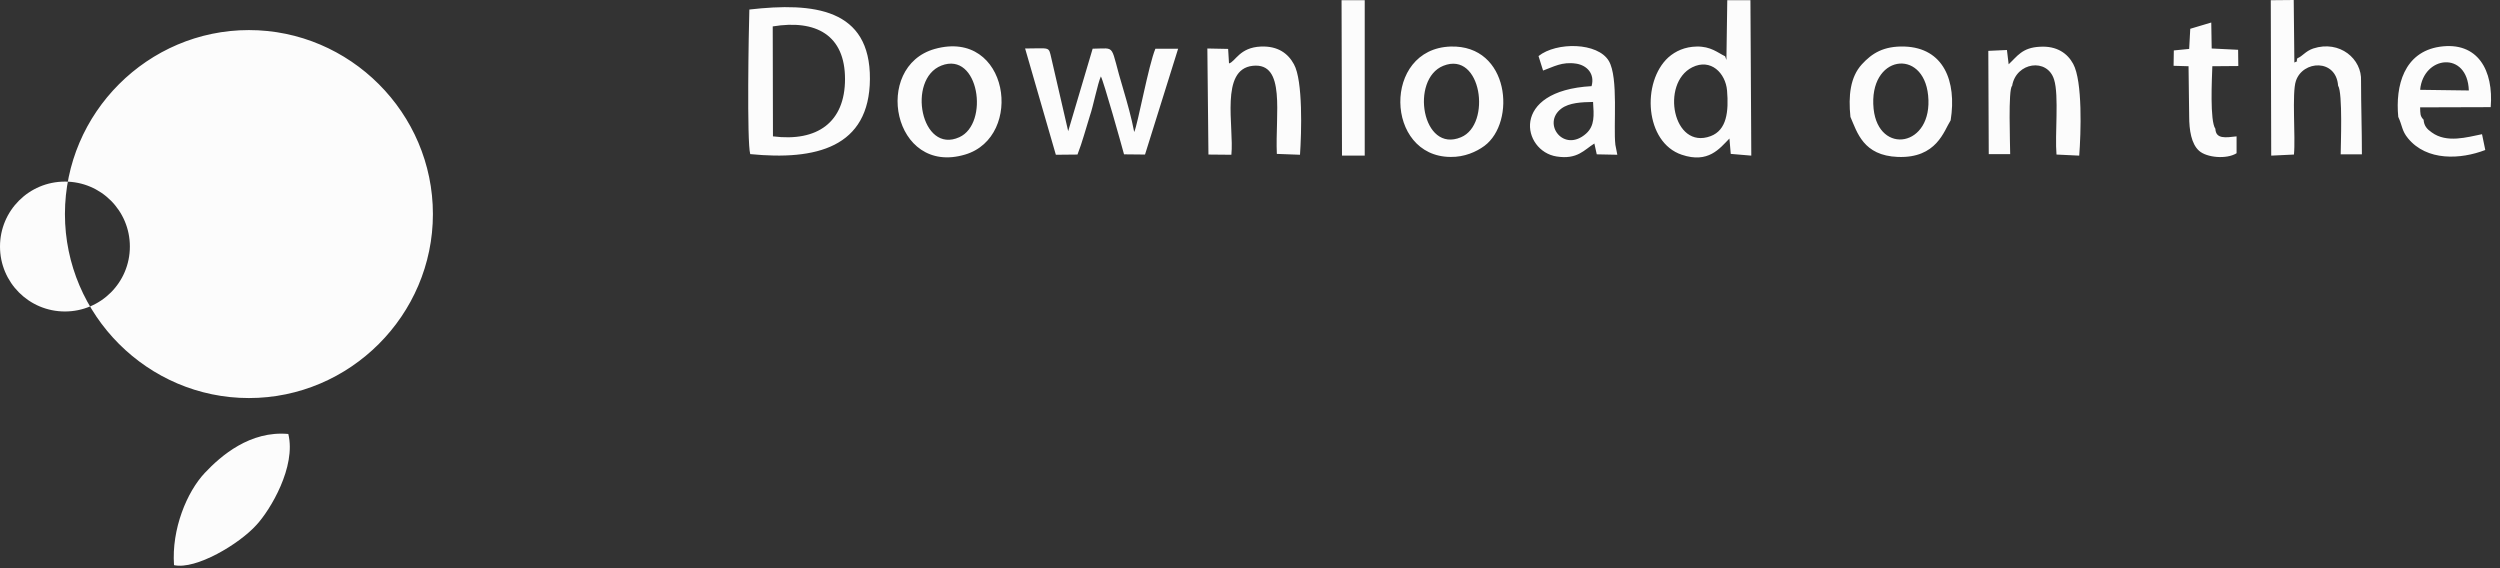 <svg width="154" height="35" viewBox="0 0 154 35" fill="none" xmlns="http://www.w3.org/2000/svg">
<rect x="0" y="0" width="154" height="35" fill="#333333" stroke="none"/>
<path fill-rule="evenodd" clip-rule="evenodd" d="M8 15.187C8 17.4 6.213 19.187 4 19.187C1.787 19.187 0 17.4 0 15.187C0 12.973 1.787 11.187 4 11.187C6.213 11.187 8 12.973 8 15.187ZM15.333 24.52C9.107 24.52 4 19.413 4 13.187C4 6.96 9.107 1.853 15.333 1.853C21.56 1.853 26.667 6.96 26.667 13.187C26.667 19.413 21.56 24.52 15.333 24.52ZM17.76 26.733C15.413 26.52 13.614 28.067 12.614 29.133C11.52 30.293 10.56 32.587 10.72 34.813C12.066 35.107 14.733 33.52 15.8 32.333C16.653 31.413 18.253 28.747 17.76 26.733ZM47.614 8.4L47.6 1.627C50.28 1.187 52.053 2.173 52.053 4.867C52.053 7.533 50.347 8.747 47.614 8.4ZM46.16 0.587C46.12 1.853 46 8.747 46.214 9.493C50.254 9.893 53.56 9.093 53.587 4.867C53.613 0.52 50.133 0.133 46.16 0.587ZM57.986 4.04C60.306 3.133 60.96 7.613 59.093 8.453C56.733 9.52 55.853 4.88 57.986 4.04ZM57.587 3.013C53.72 4.093 55 10.853 59.453 9.52C63.12 8.427 62.147 1.747 57.587 3.013ZM65.04 9.533L66.373 9.52C66.68 8.733 66.88 7.947 67.133 7.147C67.347 6.533 67.614 5.147 67.814 4.707C67.987 5.013 69.08 8.907 69.24 9.507L70.533 9.52L72.573 3H71.173C70.747 4.013 70.093 7.64 69.867 8.133C69.707 7.28 69.44 6.333 69.2 5.52C68.32 2.64 68.84 2.987 67.307 3L65.8 8.08L64.76 3.573C64.587 2.84 64.707 2.987 63.147 2.987L65.04 9.533ZM75.707 3.907L75.653 3.013L74.373 2.987L74.44 9.52L75.853 9.533C76.026 7.787 75.133 4.267 77.173 4.053C79.227 3.84 78.546 7.027 78.653 9.48L80.08 9.533C80.174 8.173 80.267 4.96 79.707 3.96C79.347 3.293 78.72 2.827 77.68 2.867C76.347 2.92 76.107 3.8 75.707 3.907ZM82.667 9.587H84.067V0.013H82.64L82.667 9.587ZM88.907 4.053C91.267 3.107 91.893 7.667 90 8.453C87.6 9.467 86.853 4.88 88.907 4.053ZM89.36 9.667C90.2 9.68 90.933 9.36 91.44 8.987C93.4 7.533 93 2.76 89.36 2.867C85.147 3 85.307 9.653 89.36 9.667ZM98.133 6.28C98.187 7.107 98.24 7.747 97.707 8.227C96.333 9.453 94.96 7.613 96.173 6.693C96.667 6.32 97.44 6.293 98.133 6.28ZM95.893 9.64C97.173 9.84 97.587 9.227 98.213 8.84L98.36 9.507L99.627 9.533L99.507 8.92C99.373 7.773 99.707 4.787 99.107 3.76C98.427 2.6 95.88 2.573 94.773 3.453L95.053 4.347C95.693 4.12 96.213 3.787 97.093 3.92C97.773 4.027 98.253 4.56 98.04 5.307C92.973 5.587 93.773 9.32 95.893 9.64ZM104.24 4.147C105.387 3.573 106.293 4.507 106.386 5.573C106.493 6.867 106.373 8.013 105.373 8.387C103.053 9.253 102.28 5.133 104.24 4.147ZM106.267 3.467C105.8 3.24 105.386 2.853 104.52 2.867C103.786 2.88 103.213 3.147 102.773 3.533C101.107 5.053 101.32 8.773 103.6 9.533C105.227 10.08 105.92 9.16 106.533 8.533L106.614 9.48L107.88 9.587L107.827 0.013H106.4L106.347 3.693L106.267 3.467ZM115.414 6.707C115.08 3.387 118.48 2.92 118.773 5.88C119.093 9.053 115.72 9.587 115.414 6.707ZM113.986 7.2C114.4 8.147 114.773 9.587 116.907 9.667C119.307 9.76 119.747 8.053 120.16 7.413C120.547 4.987 119.72 2.947 117.32 2.867C116.013 2.827 115.307 3.293 114.693 3.96C113.973 4.747 113.853 5.893 113.986 7.2ZM123.627 3.08L122.48 3.133L122.507 9.493H123.827C123.827 8.92 123.694 5.467 123.947 5.293C124.187 3.827 126.12 3.547 126.533 4.907C126.84 5.88 126.574 8.307 126.68 9.52L128.08 9.587C128.187 8.2 128.293 5 127.707 3.933C127.36 3.293 126.706 2.813 125.653 2.88C124.56 2.933 124.267 3.467 123.733 3.96L123.627 3.08ZM134.92 1.773L134.853 3.013L133.907 3.107L133.893 4.053L134.814 4.08L134.853 7.16C134.853 8.027 134.987 8.867 135.467 9.293C135.933 9.707 137.147 9.827 137.773 9.44V8.4C137.093 8.48 136.493 8.573 136.467 7.933C136.12 7.453 136.254 4.84 136.28 4.08L137.88 4.067L137.867 3.067L136.24 2.987L136.214 1.387L134.92 1.773ZM139.907 9.587L141.307 9.52C141.413 8.467 141.173 5.72 141.427 4.987C141.853 3.707 143.907 3.613 144.027 5.28C144.32 5.707 144.186 9.027 144.186 9.507H145.493C145.493 8 145.44 6.44 145.44 4.987C145.507 3.64 144.133 2.453 142.493 2.987C142 3.16 141.84 3.467 141.52 3.587C141.386 3.893 141.693 3.667 141.333 3.853L141.293 -2.64059e-05L139.88 0.013L139.907 9.587ZM149.08 5.533C149.28 3.413 152 3.12 152.08 5.573L149.08 5.533ZM147.733 7.2C147.987 7.747 147.947 8.053 148.333 8.52C149.493 9.933 151.573 9.827 153.093 9.24L152.893 8.267C151.96 8.453 150.72 8.827 149.8 8.16C149.493 7.947 149.32 7.747 149.293 7.373C149.067 7.147 149.094 6.987 149.08 6.613L153.427 6.6C153.613 4.347 152.64 2.533 150.28 2.88C148.094 3.213 147.547 5.267 147.733 7.2Z" fill="#FCFCFC"/>
</svg>
